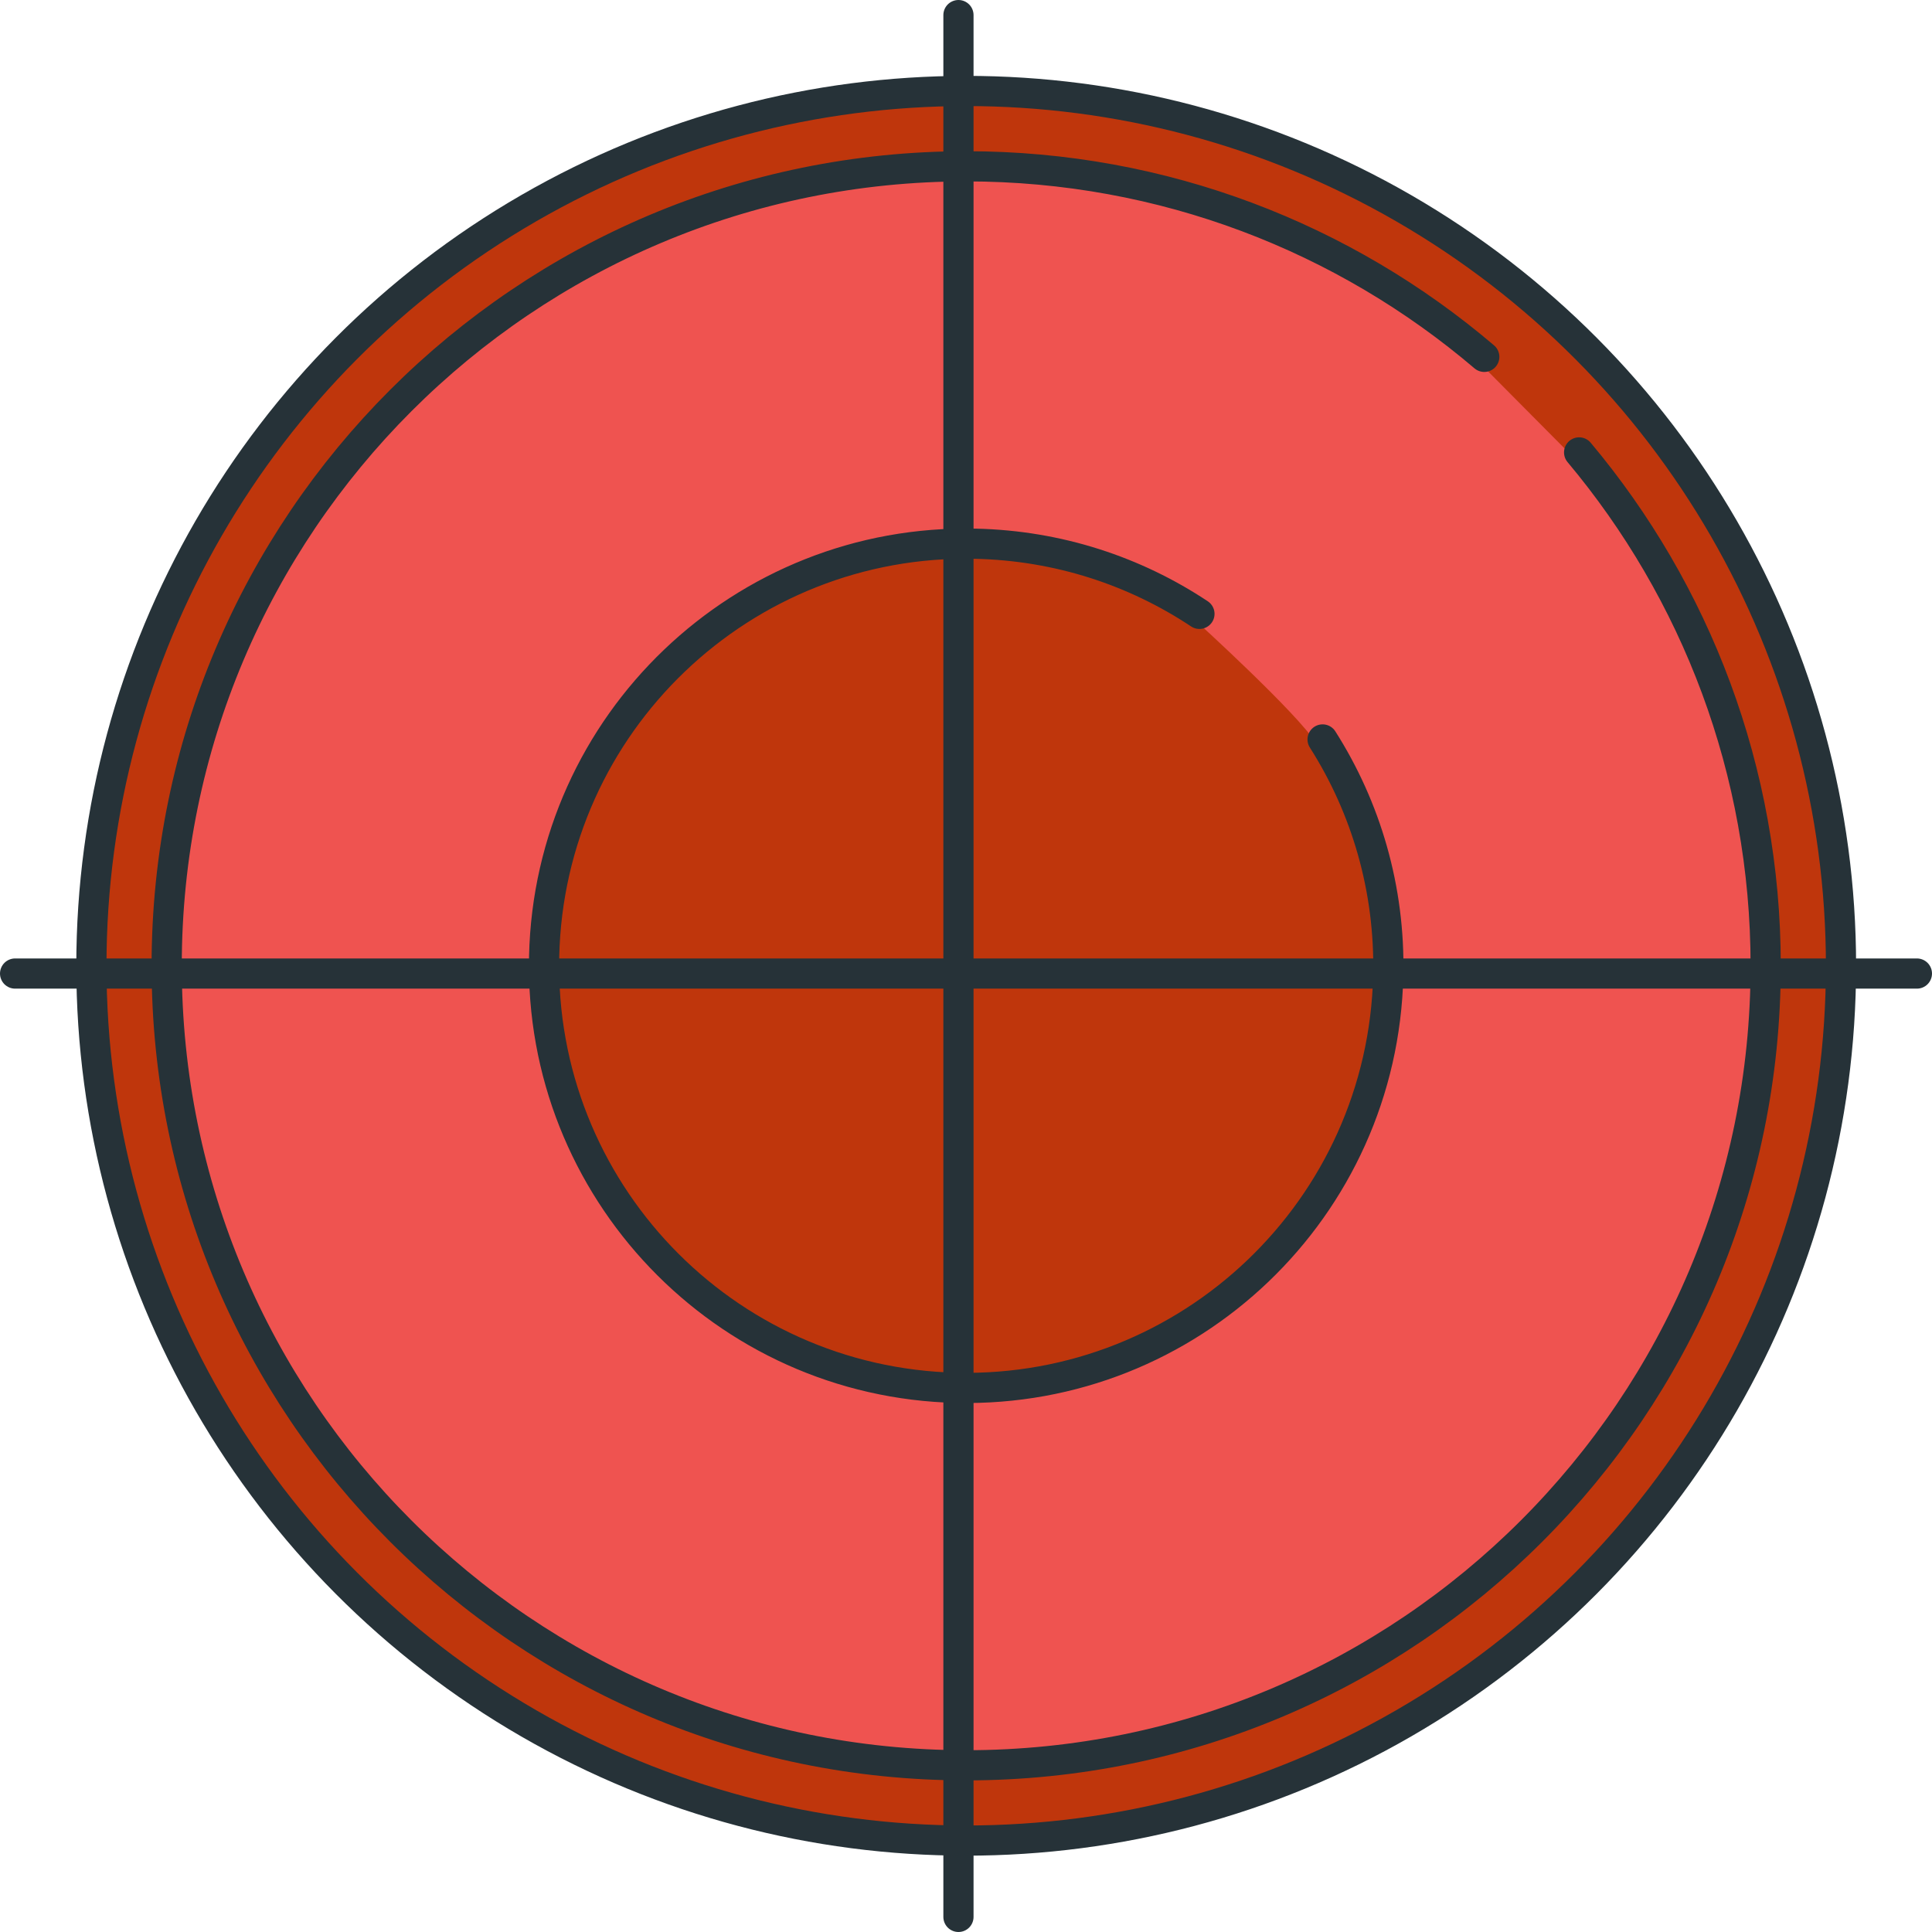 <?xml version="1.0" encoding="utf-8"?>
<!-- Generator: Adobe Illustrator 16.0.0, SVG Export Plug-In . SVG Version: 6.00 Build 0)  -->
<!DOCTYPE svg PUBLIC "-//W3C//DTD SVG 1.1//EN" "http://www.w3.org/Graphics/SVG/1.1/DTD/svg11.dtd">
<svg version="1.1" id="Layer_1" xmlns="http://www.w3.org/2000/svg" xmlns:xlink="http://www.w3.org/1999/xlink" x="0px" y="0px"
	 width="128px" height="128px" viewBox="0 0 128 128" enable-background="new 0 0 128 128" xml:space="preserve">
<g>
	<g>
		<path fill="#BF360C" d="M64.013,6.527c-31.683,0-57.458,25.775-57.458,57.458s25.775,57.459,57.458,57.459
			s57.458-25.776,57.458-57.459S95.695,6.527,64.013,6.527z"/>
		<path fill="#EF5350" d="M104.238,30.295l-6.255-6.3c-9.438-8.036-21.514-12.478-33.971-12.478
			c-28.931,0-52.469,23.537-52.469,52.468c0,28.932,23.538,52.47,52.469,52.47c28.932,0,52.469-23.538,52.469-52.47
			C116.481,51.677,112.133,39.712,104.238,30.295z"/>
		<path fill="#BF360C" d="M79.13,41.04c-4.258-2.821-9.292-4.399-14.499-4.516c-0.211-0.005-0.421-0.007-0.632-0.007
			c-14.801,0-27.114,12.044-27.448,26.85c-0.165,7.335,2.536,14.296,7.605,19.6c5.07,5.304,11.902,8.315,19.238,8.48
			c15.064,0.359,27.741-11.827,28.08-26.843c0.118-5.269-1.321-10.436-4.278-15.356C86.04,47.323,79.199,41.103,79.13,41.04z"/>
	</g>
	<g>
		
			<circle fill="none" stroke="#263238" stroke-width="2" stroke-linecap="round" stroke-linejoin="round" stroke-miterlimit="10" cx="64.013" cy="63.985" r="57.958"/>
		<path fill="none" stroke="#263238" stroke-width="2" stroke-linecap="round" stroke-linejoin="round" stroke-miterlimit="10" d="
			M104.621,29.974c7.715,9.202,12.36,21.064,12.36,34.012c0,29.254-23.715,52.97-52.969,52.97s-52.969-23.716-52.969-52.97
			c0-29.253,23.715-52.968,52.969-52.968c13.095,0,25.08,4.751,34.325,12.625"/>
		
			<line fill="none" stroke="#263238" stroke-width="2" stroke-linecap="round" stroke-linejoin="round" stroke-miterlimit="10" x1="1" y1="64.5" x2="127" y2="64.5"/>
		
			<line fill="none" stroke="#263238" stroke-width="2" stroke-linecap="round" stroke-linejoin="round" stroke-miterlimit="10" x1="63.5" y1="127" x2="63.5" y2="1"/>
		<path fill="none" stroke="#263238" stroke-width="2" stroke-linecap="round" stroke-linejoin="round" stroke-miterlimit="10" d="
			M87.625,48.99c2.868,4.508,4.479,9.884,4.35,15.626c-0.349,15.442-13.149,27.679-28.592,27.331
			C47.939,91.6,35.703,78.798,36.051,63.355c0.349-15.443,13.149-27.68,28.592-27.331c5.486,0.123,10.567,1.818,14.823,4.646"/>
	</g>
</g>
</svg>
